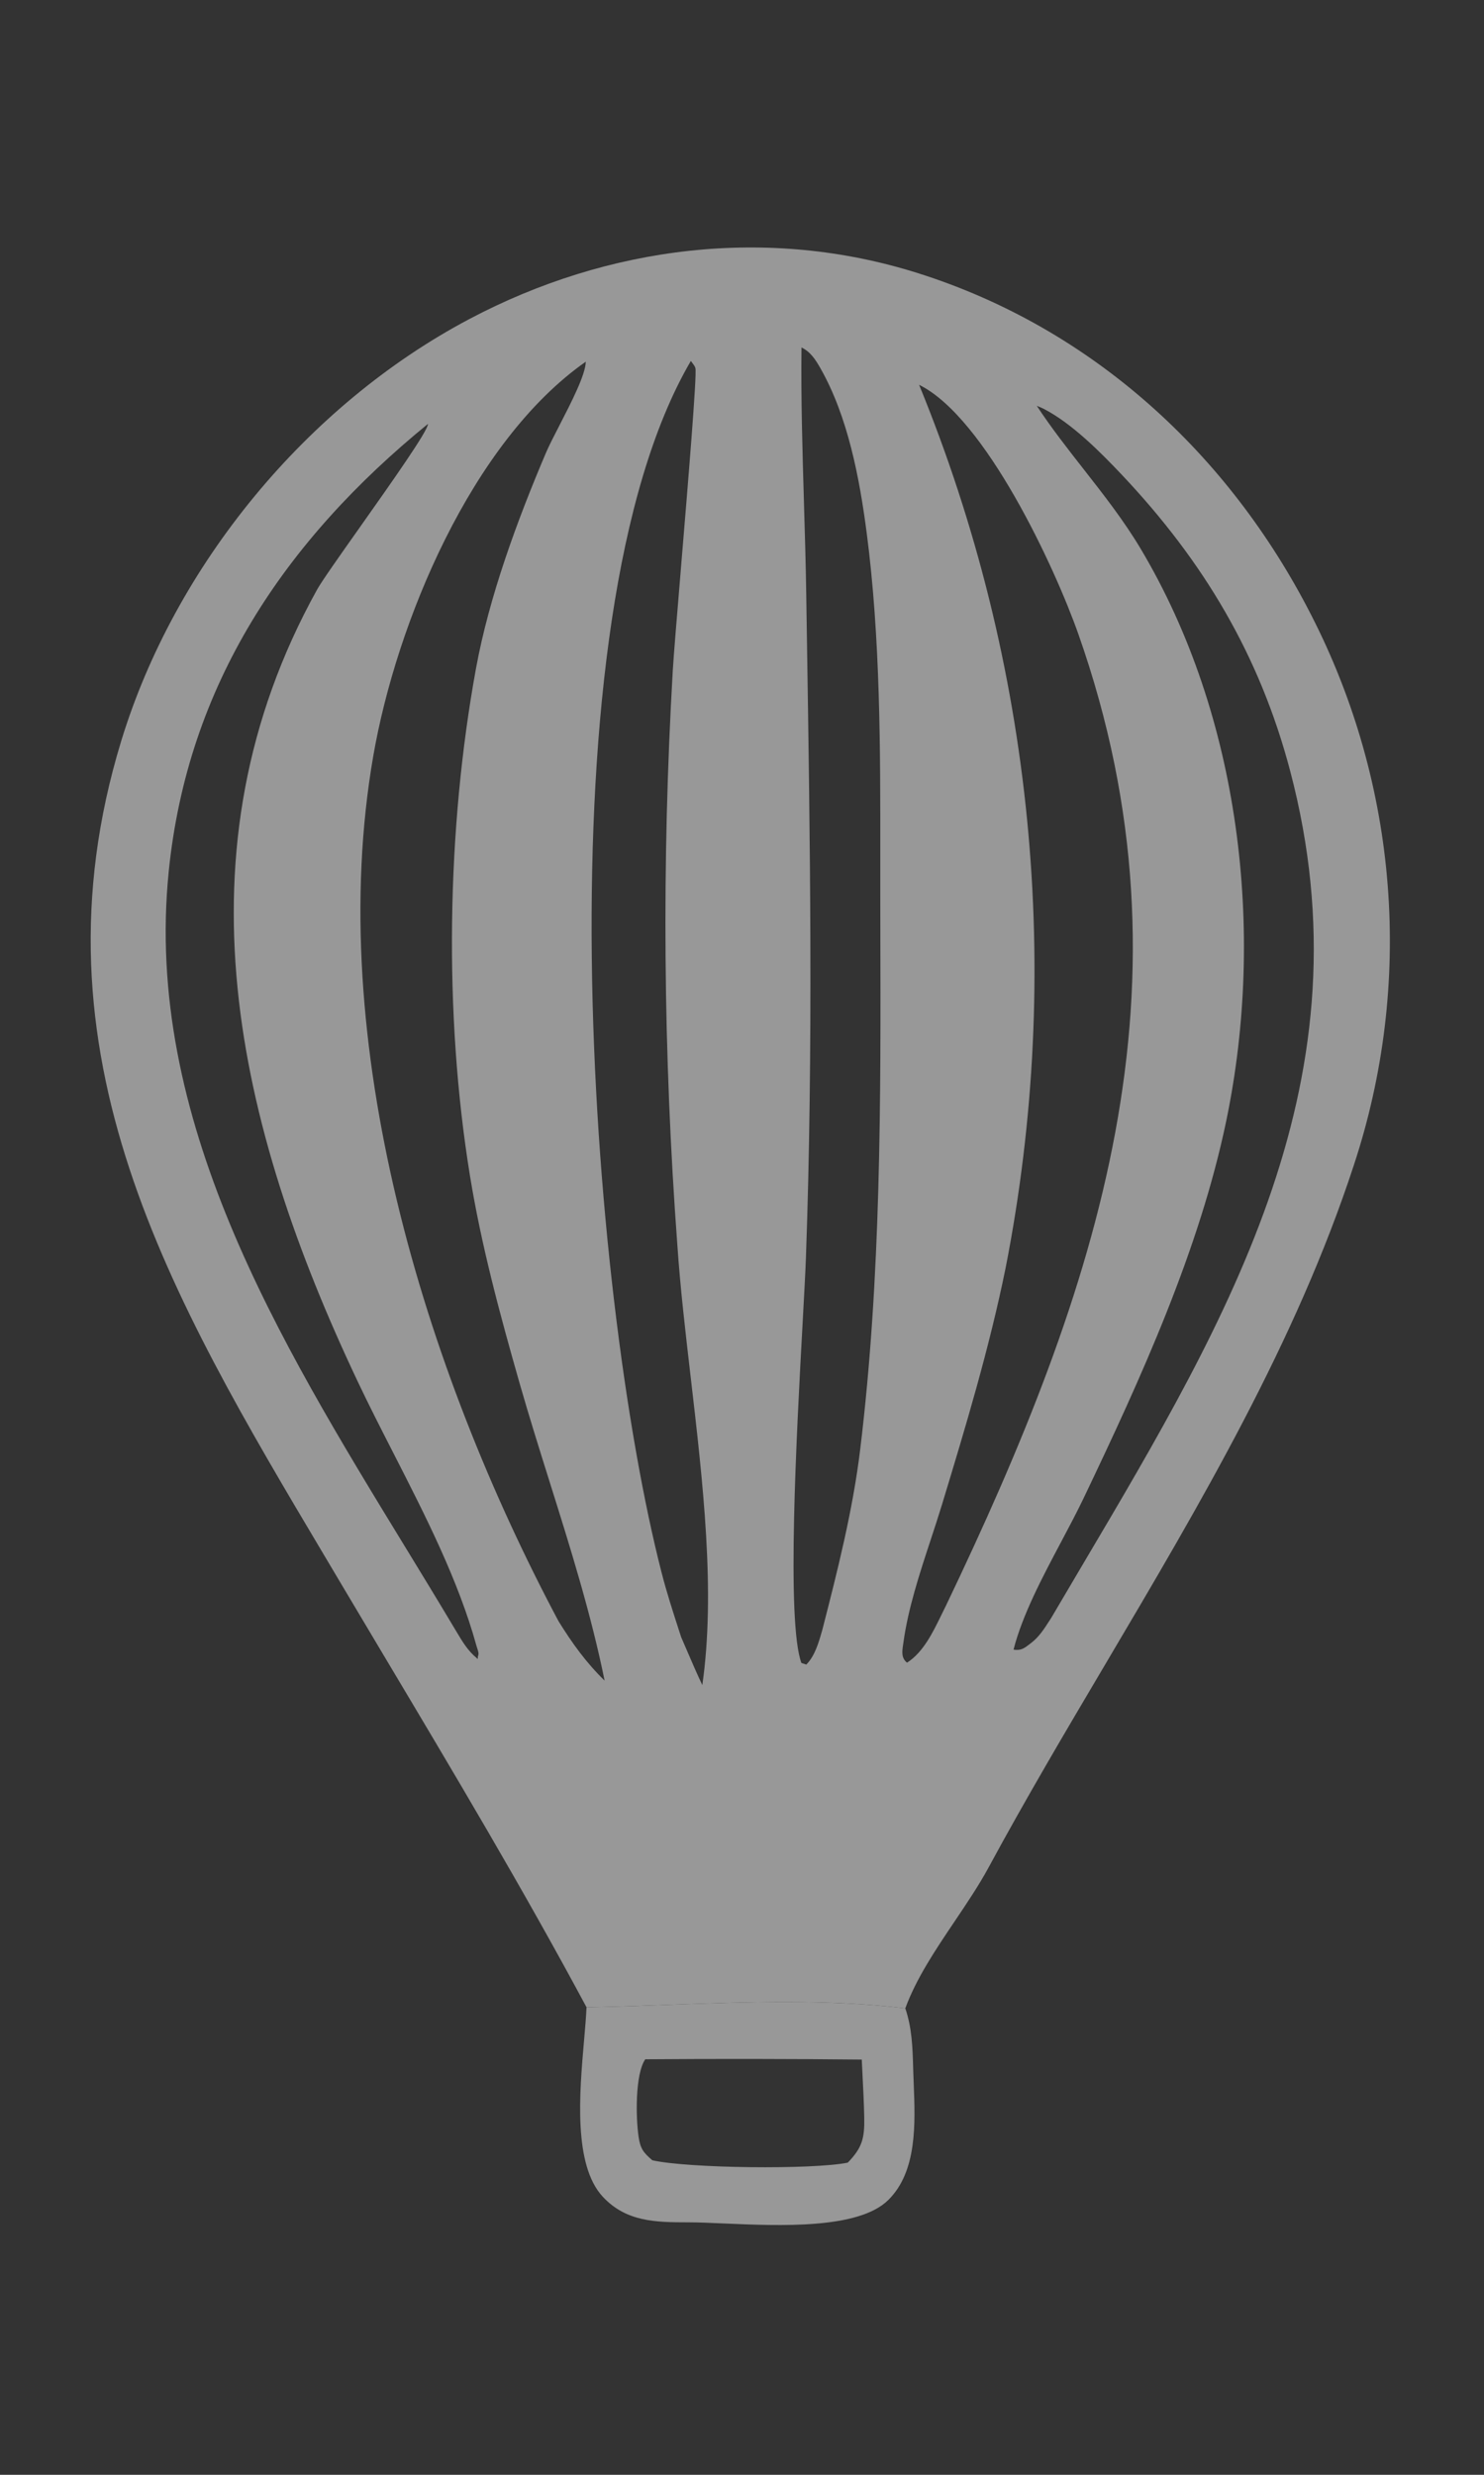 <svg width="180" height="300" viewBox="0 0 180 300" fill="none" xmlns="http://www.w3.org/2000/svg">
    <rect x="0" y="0" width="180" height="300" fill="#333333" stroke="none"/>
    <g opacity="0.5">
        <path fill-rule="evenodd" clip-rule="evenodd" d="M80.941 243.032C77.635 243.152 74.358 243.271 71.142 243.329C71.093 244.479 70.973 245.853 70.842 247.355C70.285 253.733 69.524 262.436 73.118 266.297C75.966 269.356 79.576 269.392 83.486 269.395C84.687 269.396 86.165 269.46 87.799 269.532C94.606 269.83 104.13 270.246 107.74 266.692C111.254 263.232 111.02 257.399 110.828 252.603C110.806 252.058 110.785 251.526 110.769 251.013C110.766 250.891 110.762 250.77 110.759 250.649C110.687 248.17 110.619 245.846 109.807 243.453C100.492 242.323 90.594 242.682 80.941 243.032ZM104.526 249.664C95.772 249.576 87.019 249.564 78.265 249.629C77.014 251.462 77.119 256.767 77.459 259.045C77.672 260.475 78.051 260.956 79.124 261.873C83.439 262.852 98.598 263.022 102.831 262.159C104.579 260.355 104.876 259.2 104.828 256.715C104.794 254.944 104.703 253.168 104.612 251.396C104.583 250.818 104.553 250.241 104.526 249.664Z" fill="#FEFEFE"/>
        <path fill-rule="evenodd" clip-rule="evenodd" d="M71.143 243.327C63.442 228.982 55.06 214.936 46.702 200.931L46.7 200.928L46.7 200.927C44.827 197.788 42.955 194.651 41.092 191.513C40.481 190.484 39.87 189.458 39.261 188.433C20.73 157.281 3.137 127.707 14.698 89.839C21.207 68.519 37.224 49.092 56.936 38.672C73.756 29.781 93.161 27.357 111.392 33.128C132.476 39.801 149.079 55.034 159.049 74.571C159.375 75.207 159.693 75.847 160.003 76.491C160.313 77.135 160.615 77.783 160.909 78.434C161.203 79.085 161.489 79.74 161.767 80.398C162.045 81.057 162.314 81.719 162.576 82.384C162.838 83.049 163.091 83.717 163.336 84.388C163.581 85.059 163.818 85.734 164.046 86.411C164.274 87.088 164.494 87.768 164.706 88.451C164.917 89.134 165.12 89.819 165.314 90.507C165.508 91.194 165.694 91.884 165.872 92.577C166.049 93.269 166.218 93.963 166.379 94.66C166.539 95.357 166.69 96.055 166.833 96.755C166.976 97.455 167.11 98.157 167.236 98.861C167.361 99.564 167.478 100.269 167.587 100.976C167.695 101.683 167.794 102.39 167.884 103.099C167.974 103.808 168.056 104.518 168.13 105.229C168.202 105.94 168.266 106.651 168.322 107.364C168.377 108.077 168.424 108.79 168.462 109.503C168.5 110.217 168.529 110.931 168.549 111.645C168.569 112.36 168.58 113.074 168.582 113.789C168.584 114.504 168.578 115.218 168.563 115.933C168.547 116.647 168.523 117.361 168.491 118.075C168.457 118.789 168.415 119.503 168.365 120.216C168.314 120.929 168.255 121.641 168.187 122.352C168.118 123.063 168.041 123.774 167.956 124.483C167.87 125.193 167.775 125.901 167.672 126.608C167.568 127.315 167.455 128.021 167.335 128.726C167.214 129.43 167.084 130.133 166.946 130.834C166.808 131.535 166.661 132.235 166.506 132.932C166.35 133.629 166.185 134.325 166.013 135.018C165.84 135.712 165.659 136.403 165.469 137.092C165.279 137.781 165.08 138.468 164.874 139.152C164.667 139.836 164.452 140.517 164.228 141.196C157.228 162.609 145.602 182.255 134.057 201.762C129.22 209.935 124.397 218.084 119.936 226.328C118.748 228.522 117.279 230.704 115.799 232.901C113.481 236.342 111.138 239.821 109.808 243.451C100.492 242.322 90.594 242.681 80.942 243.031H80.941H80.941H80.94H80.94H80.939C77.634 243.15 74.357 243.269 71.143 243.327ZM51.907 51.387C51.976 52.136 47.48 58.497 43.642 63.926L43.642 63.926C41.199 67.382 39.023 70.46 38.459 71.476C20.846 103.21 28.704 136.476 43.389 167.47C44.738 170.319 46.217 173.212 47.714 176.139C51.6 183.741 55.606 191.578 57.789 199.499C57.833 199.657 57.877 199.789 57.916 199.906C58.034 200.263 58.103 200.471 57.959 200.82L57.956 201.101C57.937 201.086 57.919 201.072 57.9 201.057L57.859 201.024C57.847 201.045 57.835 201.066 57.823 201.088L57.842 201.011C56.762 200.137 56.076 198.985 55.377 197.811C55.25 197.597 55.122 197.383 54.992 197.17C53.069 193.945 51.08 190.692 49.074 187.409L49.073 187.409L49.073 187.409C33.794 162.413 17.432 135.645 20.463 105.657C22.753 83.005 34.535 65.542 51.907 51.387ZM126.021 49.304C125.932 49.268 125.842 49.231 125.754 49.193C127.511 51.863 129.477 54.373 131.442 56.882C133.883 59.999 136.323 63.115 138.362 66.533C150.424 86.765 153.491 112.843 148.766 135.731C145.514 151.482 138.349 167.146 131.438 181.603C130.626 183.302 129.677 185.088 128.705 186.919L128.704 186.92L128.704 186.92L128.704 186.921C126.424 191.213 124.014 195.75 122.934 199.972C123.845 200.114 124.243 199.806 124.915 199.285L124.991 199.226L125.051 199.179L125.111 199.133C126.024 198.434 126.664 197.438 127.284 196.473L127.286 196.47C127.359 196.357 127.431 196.244 127.504 196.132C128.753 194.003 130.007 191.885 131.257 189.775L131.257 189.774L131.258 189.773L131.258 189.773L131.259 189.772C149.235 159.41 166.3 130.588 156.482 93.423C152.794 79.461 146.002 68.065 136.103 57.587C133.48 54.81 129.993 51.298 126.564 49.542C126.388 49.452 126.205 49.378 126.021 49.304ZM83.799 43.748C83.86 43.846 83.931 43.939 84.003 44.032C84.145 44.218 84.288 44.404 84.348 44.627C84.551 45.383 83.463 58.447 82.592 68.896L82.592 68.898L82.592 68.898L82.592 68.901C82.111 74.667 81.698 79.636 81.604 81.3C80.928 92.907 80.637 104.524 80.731 116.151C80.824 127.778 81.301 139.389 82.163 150.984C82.505 156.024 83.134 161.426 83.779 166.96L83.779 166.96L83.779 166.96C85.255 179.624 86.812 192.979 85.187 204.269C84.545 202.921 83.953 201.544 83.361 200.17C83.115 199.597 82.868 199.024 82.619 198.454C82.52 198.148 82.421 197.842 82.322 197.537C81.588 195.268 80.854 192.998 80.26 190.688C71.403 156.231 65.324 75.295 83.799 43.748ZM99.533 44.676C98.944 43.637 98.323 42.647 97.217 42.119C97.143 48.389 97.329 54.663 97.515 60.936V60.936V60.937C97.624 64.605 97.733 68.274 97.79 71.941C97.814 73.492 97.838 75.043 97.862 76.595V76.596V76.596C98.257 101.832 98.654 127.28 97.753 152.474C97.69 154.214 97.539 156.974 97.355 160.326C96.62 173.737 95.365 196.624 97.205 201.589L97.802 201.783C98.834 200.737 99.286 199.163 99.689 197.762L99.742 197.579C101.593 190.379 103.437 183.104 104.336 175.712C106.887 154.736 106.834 133.462 106.78 112.351L106.78 112.34L106.78 112.33C106.778 111.473 106.776 110.616 106.774 109.759C106.769 107.757 106.771 105.743 106.772 103.721C106.783 90.698 106.794 77.328 105.118 64.548C104.253 57.953 102.856 50.535 99.533 44.676ZM71.054 43.842C71.023 45.421 69.294 48.779 67.846 51.59C67.186 52.871 66.584 54.039 66.229 54.873C62.754 63.026 59.327 72.326 57.733 81.04C54.165 100.538 53.819 122.945 56.999 142.499C58.384 151.015 60.669 159.443 63.039 167.731C64.179 171.714 65.426 175.682 66.674 179.654C69.176 187.615 71.682 195.591 73.336 203.732C71.062 201.51 69.404 199.197 67.738 196.513C51.478 165.964 39.257 126.247 45.278 91.624C48.087 75.472 57.186 53.558 71.054 43.842ZM130.813 76.906C127.954 68.784 119.519 50.602 111.48 46.645C112.342 48.747 113.166 50.865 113.951 52.998C114.737 55.13 115.483 57.276 116.19 59.437C116.897 61.596 117.564 63.769 118.192 65.953C118.82 68.136 119.408 70.332 119.956 72.537C120.504 74.743 121.012 76.957 121.478 79.181C121.946 81.406 122.372 83.638 122.758 85.877C123.144 88.117 123.489 90.363 123.793 92.615C124.098 94.868 124.361 97.124 124.583 99.386C124.805 101.648 124.985 103.913 125.125 106.182C125.265 108.45 125.363 110.72 125.419 112.992C125.476 115.264 125.491 117.536 125.465 119.809C125.439 122.081 125.372 124.353 125.262 126.622C125.154 128.892 125.004 131.16 124.812 133.424C124.621 135.689 124.388 137.95 124.114 140.206C123.841 142.462 123.526 144.712 123.17 146.956C122.815 149.201 122.419 151.439 121.981 153.669C120.006 163.396 117.144 172.896 114.258 182.383C113.832 183.783 113.362 185.213 112.886 186.659C111.538 190.754 110.146 194.985 109.58 199.094C109.568 199.18 109.555 199.266 109.542 199.351C109.418 200.197 109.302 200.98 110.015 201.554C111.975 200.31 113.145 197.905 114.194 195.747C114.379 195.365 114.561 194.992 114.742 194.633C133.127 156.267 145.743 119.316 130.813 76.906Z" fill="#FEFEFE"/>
    </g>
</svg>
